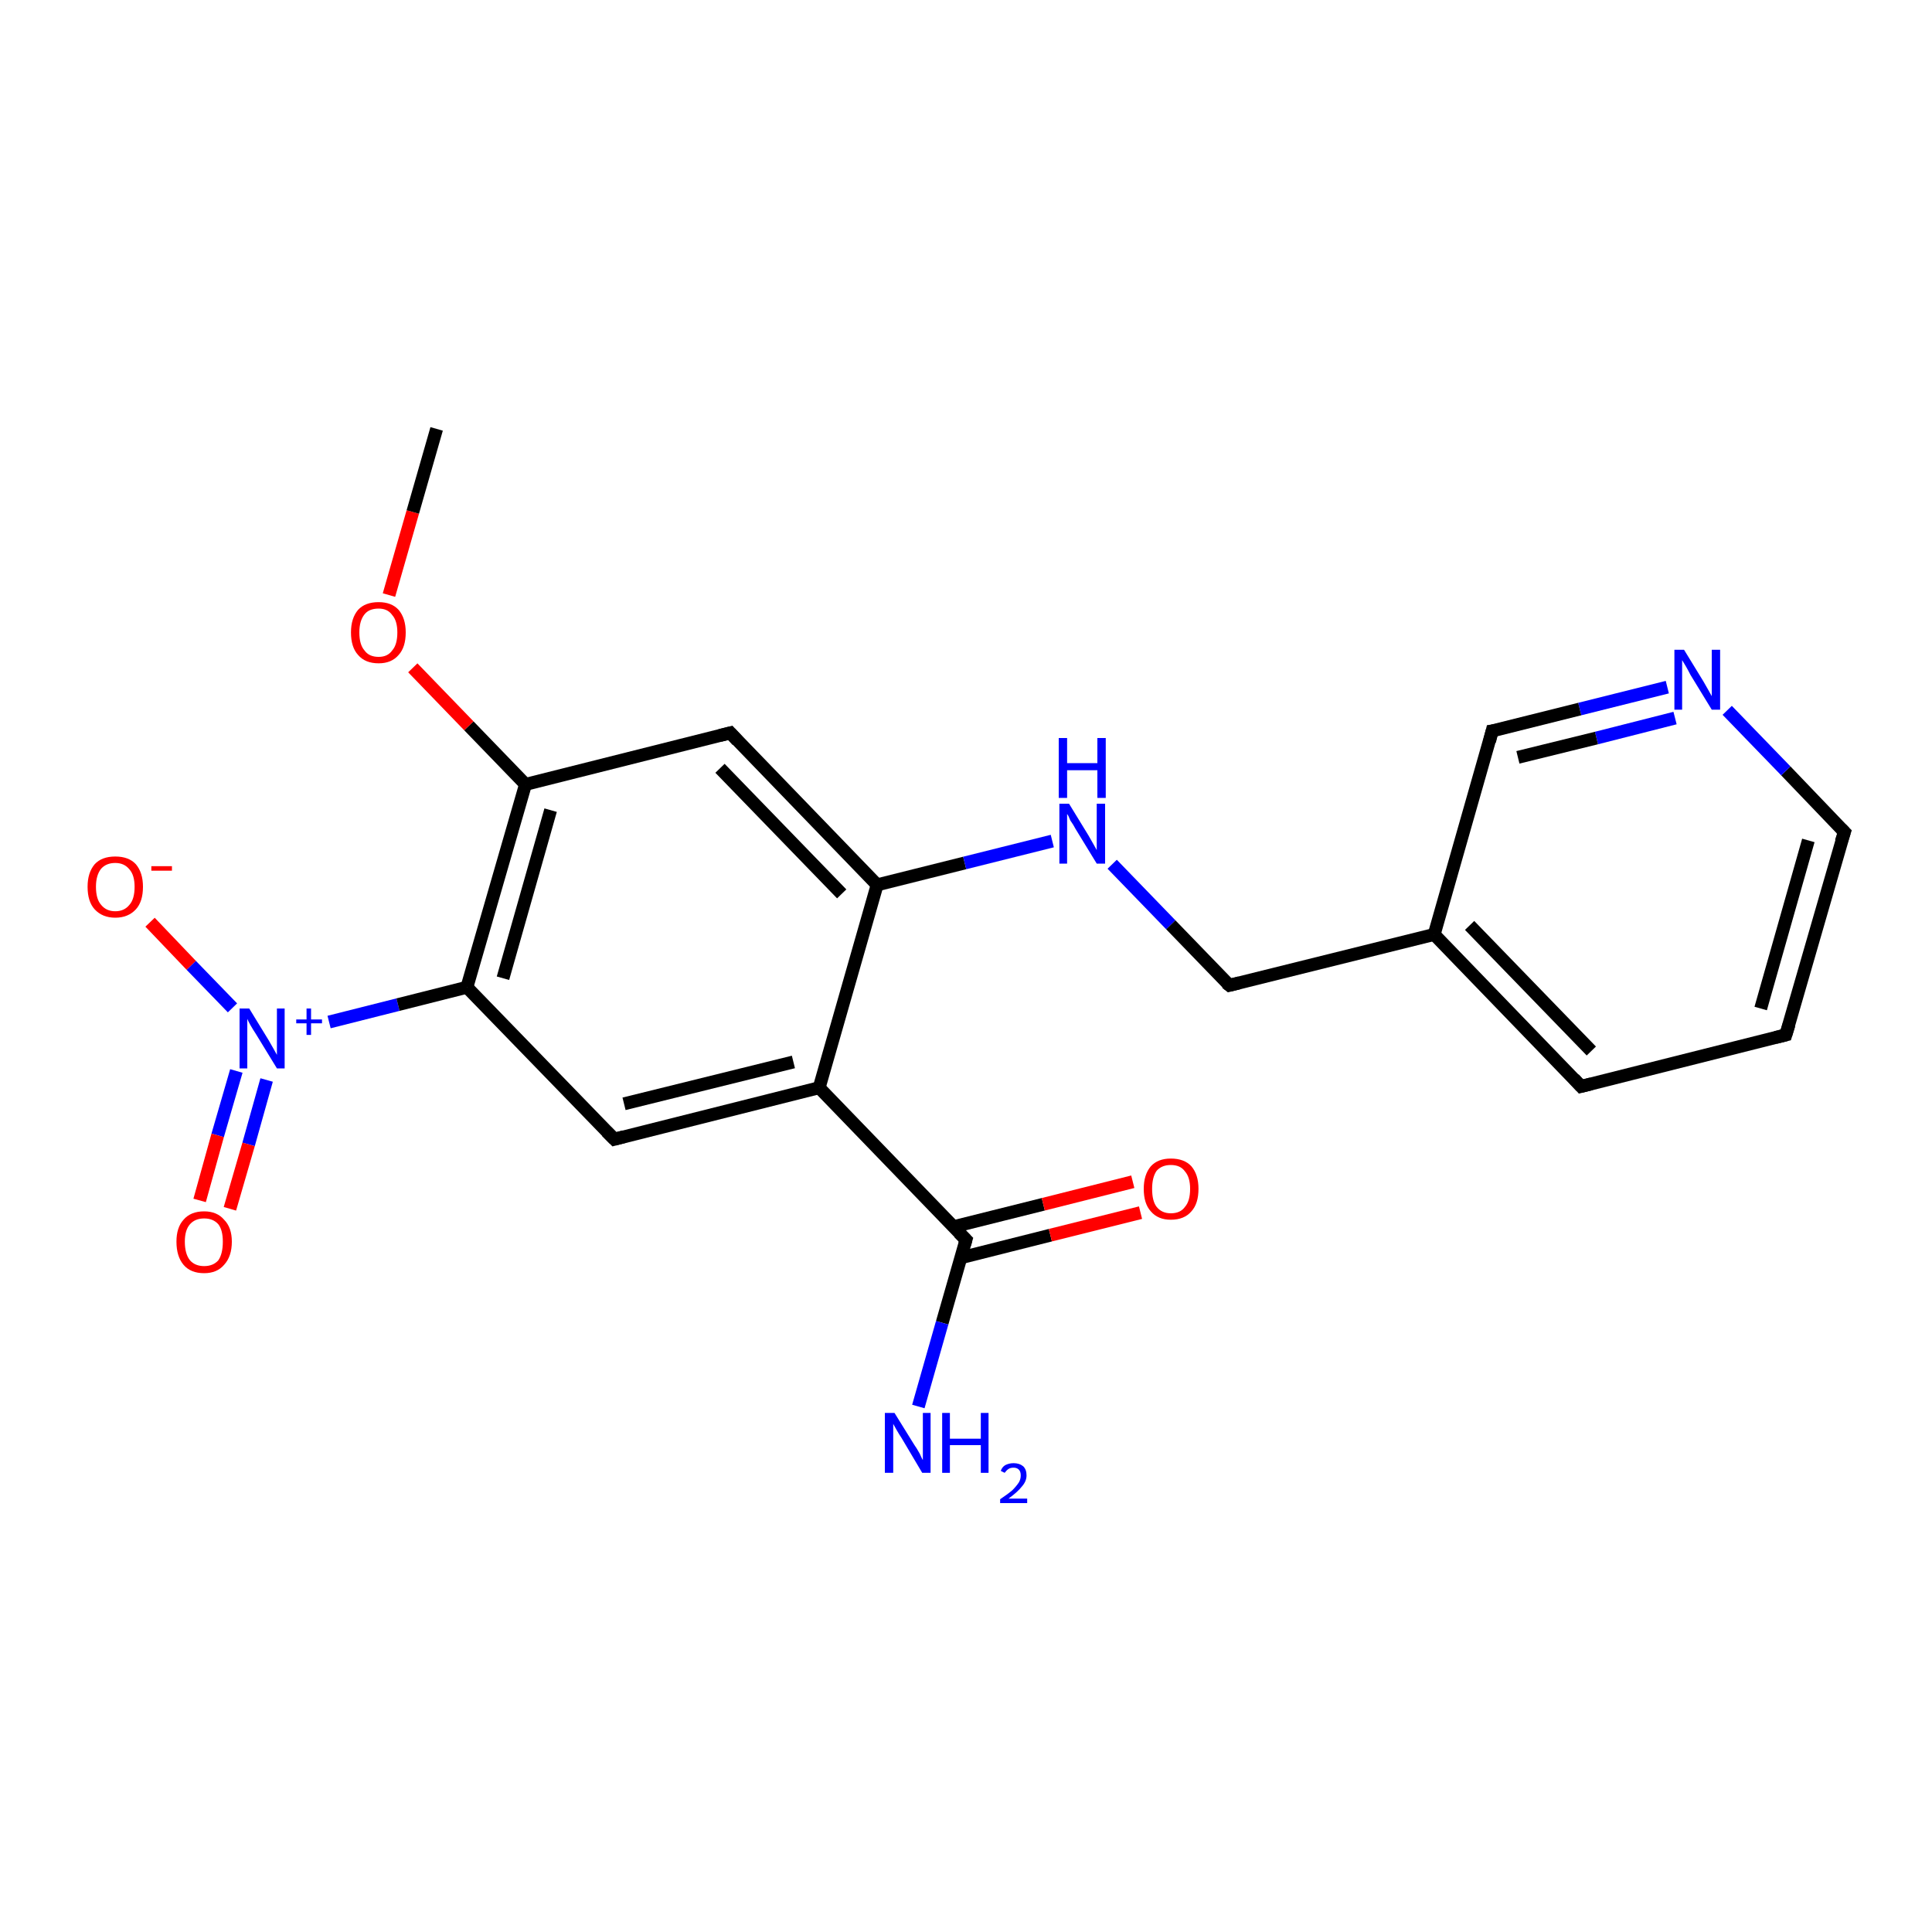 <?xml version='1.0' encoding='iso-8859-1'?>
<svg version='1.1' baseProfile='full'
              xmlns='http://www.w3.org/2000/svg'
                      xmlns:rdkit='http://www.rdkit.org/xml'
                      xmlns:xlink='http://www.w3.org/1999/xlink'
                  xml:space='preserve'
width='300px' height='300px' viewBox='0 0 300 300'>
<!-- END OF HEADER -->
<rect style='opacity:1.0;fill:#FFFFFF;stroke:none' width='300.0' height='300.0' x='0.0' y='0.0'> </rect>
<path class='bond-0 atom-0 atom-1' d='M 23.3,143.2 L 29.7,149.9' style='fill:none;fill-rule:evenodd;stroke:#FF0000;stroke-width:2.0px;stroke-linecap:butt;stroke-linejoin:miter;stroke-opacity:1' />
<path class='bond-0 atom-0 atom-1' d='M 29.7,149.9 L 36.1,156.5' style='fill:none;fill-rule:evenodd;stroke:#0000FF;stroke-width:2.0px;stroke-linecap:butt;stroke-linejoin:miter;stroke-opacity:1' />
<path class='bond-1 atom-1 atom-2' d='M 36.7,166.3 L 33.8,176.3' style='fill:none;fill-rule:evenodd;stroke:#0000FF;stroke-width:2.0px;stroke-linecap:butt;stroke-linejoin:miter;stroke-opacity:1' />
<path class='bond-1 atom-1 atom-2' d='M 33.8,176.3 L 31.0,186.4' style='fill:none;fill-rule:evenodd;stroke:#FF0000;stroke-width:2.0px;stroke-linecap:butt;stroke-linejoin:miter;stroke-opacity:1' />
<path class='bond-1 atom-1 atom-2' d='M 41.4,167.7 L 38.6,177.7' style='fill:none;fill-rule:evenodd;stroke:#0000FF;stroke-width:2.0px;stroke-linecap:butt;stroke-linejoin:miter;stroke-opacity:1' />
<path class='bond-1 atom-1 atom-2' d='M 38.6,177.7 L 35.7,187.7' style='fill:none;fill-rule:evenodd;stroke:#FF0000;stroke-width:2.0px;stroke-linecap:butt;stroke-linejoin:miter;stroke-opacity:1' />
<path class='bond-2 atom-1 atom-3' d='M 51.1,158.7 L 61.8,156.0' style='fill:none;fill-rule:evenodd;stroke:#0000FF;stroke-width:2.0px;stroke-linecap:butt;stroke-linejoin:miter;stroke-opacity:1' />
<path class='bond-2 atom-1 atom-3' d='M 61.8,156.0 L 72.5,153.3' style='fill:none;fill-rule:evenodd;stroke:#000000;stroke-width:2.0px;stroke-linecap:butt;stroke-linejoin:miter;stroke-opacity:1' />
<path class='bond-3 atom-3 atom-4' d='M 72.5,153.3 L 81.6,121.8' style='fill:none;fill-rule:evenodd;stroke:#000000;stroke-width:2.0px;stroke-linecap:butt;stroke-linejoin:miter;stroke-opacity:1' />
<path class='bond-3 atom-3 atom-4' d='M 78.1,151.9 L 85.5,125.8' style='fill:none;fill-rule:evenodd;stroke:#000000;stroke-width:2.0px;stroke-linecap:butt;stroke-linejoin:miter;stroke-opacity:1' />
<path class='bond-4 atom-4 atom-5' d='M 81.6,121.8 L 72.8,112.7' style='fill:none;fill-rule:evenodd;stroke:#000000;stroke-width:2.0px;stroke-linecap:butt;stroke-linejoin:miter;stroke-opacity:1' />
<path class='bond-4 atom-4 atom-5' d='M 72.8,112.7 L 64.1,103.7' style='fill:none;fill-rule:evenodd;stroke:#FF0000;stroke-width:2.0px;stroke-linecap:butt;stroke-linejoin:miter;stroke-opacity:1' />
<path class='bond-5 atom-5 atom-6' d='M 60.4,92.4 L 64.1,79.5' style='fill:none;fill-rule:evenodd;stroke:#FF0000;stroke-width:2.0px;stroke-linecap:butt;stroke-linejoin:miter;stroke-opacity:1' />
<path class='bond-5 atom-5 atom-6' d='M 64.1,79.5 L 67.8,66.6' style='fill:none;fill-rule:evenodd;stroke:#000000;stroke-width:2.0px;stroke-linecap:butt;stroke-linejoin:miter;stroke-opacity:1' />
<path class='bond-6 atom-4 atom-7' d='M 81.6,121.8 L 113.4,113.8' style='fill:none;fill-rule:evenodd;stroke:#000000;stroke-width:2.0px;stroke-linecap:butt;stroke-linejoin:miter;stroke-opacity:1' />
<path class='bond-7 atom-7 atom-8' d='M 113.4,113.8 L 136.2,137.4' style='fill:none;fill-rule:evenodd;stroke:#000000;stroke-width:2.0px;stroke-linecap:butt;stroke-linejoin:miter;stroke-opacity:1' />
<path class='bond-7 atom-7 atom-8' d='M 111.8,119.3 L 130.7,138.8' style='fill:none;fill-rule:evenodd;stroke:#000000;stroke-width:2.0px;stroke-linecap:butt;stroke-linejoin:miter;stroke-opacity:1' />
<path class='bond-8 atom-8 atom-9' d='M 136.2,137.4 L 149.8,134.0' style='fill:none;fill-rule:evenodd;stroke:#000000;stroke-width:2.0px;stroke-linecap:butt;stroke-linejoin:miter;stroke-opacity:1' />
<path class='bond-8 atom-8 atom-9' d='M 149.8,134.0 L 163.4,130.6' style='fill:none;fill-rule:evenodd;stroke:#0000FF;stroke-width:2.0px;stroke-linecap:butt;stroke-linejoin:miter;stroke-opacity:1' />
<path class='bond-9 atom-9 atom-10' d='M 172.7,134.2 L 181.8,143.6' style='fill:none;fill-rule:evenodd;stroke:#0000FF;stroke-width:2.0px;stroke-linecap:butt;stroke-linejoin:miter;stroke-opacity:1' />
<path class='bond-9 atom-9 atom-10' d='M 181.8,143.6 L 190.9,153.0' style='fill:none;fill-rule:evenodd;stroke:#000000;stroke-width:2.0px;stroke-linecap:butt;stroke-linejoin:miter;stroke-opacity:1' />
<path class='bond-10 atom-10 atom-11' d='M 190.9,153.0 L 222.7,145.1' style='fill:none;fill-rule:evenodd;stroke:#000000;stroke-width:2.0px;stroke-linecap:butt;stroke-linejoin:miter;stroke-opacity:1' />
<path class='bond-11 atom-11 atom-12' d='M 222.7,145.1 L 245.5,168.7' style='fill:none;fill-rule:evenodd;stroke:#000000;stroke-width:2.0px;stroke-linecap:butt;stroke-linejoin:miter;stroke-opacity:1' />
<path class='bond-11 atom-11 atom-12' d='M 228.2,143.7 L 247.1,163.2' style='fill:none;fill-rule:evenodd;stroke:#000000;stroke-width:2.0px;stroke-linecap:butt;stroke-linejoin:miter;stroke-opacity:1' />
<path class='bond-12 atom-12 atom-13' d='M 245.5,168.7 L 277.3,160.7' style='fill:none;fill-rule:evenodd;stroke:#000000;stroke-width:2.0px;stroke-linecap:butt;stroke-linejoin:miter;stroke-opacity:1' />
<path class='bond-13 atom-13 atom-14' d='M 277.3,160.7 L 286.4,129.2' style='fill:none;fill-rule:evenodd;stroke:#000000;stroke-width:2.0px;stroke-linecap:butt;stroke-linejoin:miter;stroke-opacity:1' />
<path class='bond-13 atom-13 atom-14' d='M 273.4,156.6 L 280.8,130.5' style='fill:none;fill-rule:evenodd;stroke:#000000;stroke-width:2.0px;stroke-linecap:butt;stroke-linejoin:miter;stroke-opacity:1' />
<path class='bond-14 atom-14 atom-15' d='M 286.4,129.2 L 277.3,119.7' style='fill:none;fill-rule:evenodd;stroke:#000000;stroke-width:2.0px;stroke-linecap:butt;stroke-linejoin:miter;stroke-opacity:1' />
<path class='bond-14 atom-14 atom-15' d='M 277.3,119.7 L 268.2,110.3' style='fill:none;fill-rule:evenodd;stroke:#0000FF;stroke-width:2.0px;stroke-linecap:butt;stroke-linejoin:miter;stroke-opacity:1' />
<path class='bond-15 atom-15 atom-16' d='M 258.9,106.7 L 245.3,110.1' style='fill:none;fill-rule:evenodd;stroke:#0000FF;stroke-width:2.0px;stroke-linecap:butt;stroke-linejoin:miter;stroke-opacity:1' />
<path class='bond-15 atom-15 atom-16' d='M 245.3,110.1 L 231.7,113.5' style='fill:none;fill-rule:evenodd;stroke:#000000;stroke-width:2.0px;stroke-linecap:butt;stroke-linejoin:miter;stroke-opacity:1' />
<path class='bond-15 atom-15 atom-16' d='M 260.1,111.5 L 247.9,114.6' style='fill:none;fill-rule:evenodd;stroke:#0000FF;stroke-width:2.0px;stroke-linecap:butt;stroke-linejoin:miter;stroke-opacity:1' />
<path class='bond-15 atom-15 atom-16' d='M 247.9,114.6 L 235.7,117.6' style='fill:none;fill-rule:evenodd;stroke:#000000;stroke-width:2.0px;stroke-linecap:butt;stroke-linejoin:miter;stroke-opacity:1' />
<path class='bond-16 atom-8 atom-17' d='M 136.2,137.4 L 127.2,168.9' style='fill:none;fill-rule:evenodd;stroke:#000000;stroke-width:2.0px;stroke-linecap:butt;stroke-linejoin:miter;stroke-opacity:1' />
<path class='bond-17 atom-17 atom-18' d='M 127.2,168.9 L 150.0,192.5' style='fill:none;fill-rule:evenodd;stroke:#000000;stroke-width:2.0px;stroke-linecap:butt;stroke-linejoin:miter;stroke-opacity:1' />
<path class='bond-18 atom-18 atom-19' d='M 149.2,195.3 L 163.1,191.8' style='fill:none;fill-rule:evenodd;stroke:#000000;stroke-width:2.0px;stroke-linecap:butt;stroke-linejoin:miter;stroke-opacity:1' />
<path class='bond-18 atom-18 atom-19' d='M 163.1,191.8 L 177.1,188.3' style='fill:none;fill-rule:evenodd;stroke:#FF0000;stroke-width:2.0px;stroke-linecap:butt;stroke-linejoin:miter;stroke-opacity:1' />
<path class='bond-18 atom-18 atom-19' d='M 148.0,190.5 L 162.0,187.0' style='fill:none;fill-rule:evenodd;stroke:#000000;stroke-width:2.0px;stroke-linecap:butt;stroke-linejoin:miter;stroke-opacity:1' />
<path class='bond-18 atom-18 atom-19' d='M 162.0,187.0 L 175.9,183.5' style='fill:none;fill-rule:evenodd;stroke:#FF0000;stroke-width:2.0px;stroke-linecap:butt;stroke-linejoin:miter;stroke-opacity:1' />
<path class='bond-19 atom-18 atom-20' d='M 150.0,192.5 L 146.3,205.4' style='fill:none;fill-rule:evenodd;stroke:#000000;stroke-width:2.0px;stroke-linecap:butt;stroke-linejoin:miter;stroke-opacity:1' />
<path class='bond-19 atom-18 atom-20' d='M 146.3,205.4 L 142.6,218.4' style='fill:none;fill-rule:evenodd;stroke:#0000FF;stroke-width:2.0px;stroke-linecap:butt;stroke-linejoin:miter;stroke-opacity:1' />
<path class='bond-20 atom-17 atom-21' d='M 127.2,168.9 L 95.4,176.9' style='fill:none;fill-rule:evenodd;stroke:#000000;stroke-width:2.0px;stroke-linecap:butt;stroke-linejoin:miter;stroke-opacity:1' />
<path class='bond-20 atom-17 atom-21' d='M 123.2,164.9 L 96.9,171.4' style='fill:none;fill-rule:evenodd;stroke:#000000;stroke-width:2.0px;stroke-linecap:butt;stroke-linejoin:miter;stroke-opacity:1' />
<path class='bond-21 atom-16 atom-11' d='M 231.7,113.5 L 222.7,145.1' style='fill:none;fill-rule:evenodd;stroke:#000000;stroke-width:2.0px;stroke-linecap:butt;stroke-linejoin:miter;stroke-opacity:1' />
<path class='bond-22 atom-21 atom-3' d='M 95.4,176.9 L 72.5,153.3' style='fill:none;fill-rule:evenodd;stroke:#000000;stroke-width:2.0px;stroke-linecap:butt;stroke-linejoin:miter;stroke-opacity:1' />
<path d='M 111.8,114.2 L 113.4,113.8 L 114.5,115.0' style='fill:none;stroke:#000000;stroke-width:2.0px;stroke-linecap:butt;stroke-linejoin:miter;stroke-opacity:1;' />
<path d='M 190.4,152.6 L 190.9,153.0 L 192.5,152.6' style='fill:none;stroke:#000000;stroke-width:2.0px;stroke-linecap:butt;stroke-linejoin:miter;stroke-opacity:1;' />
<path d='M 244.4,167.5 L 245.5,168.7 L 247.1,168.3' style='fill:none;stroke:#000000;stroke-width:2.0px;stroke-linecap:butt;stroke-linejoin:miter;stroke-opacity:1;' />
<path d='M 275.7,161.1 L 277.3,160.7 L 277.8,159.1' style='fill:none;stroke:#000000;stroke-width:2.0px;stroke-linecap:butt;stroke-linejoin:miter;stroke-opacity:1;' />
<path d='M 285.9,130.7 L 286.4,129.2 L 285.9,128.7' style='fill:none;stroke:#000000;stroke-width:2.0px;stroke-linecap:butt;stroke-linejoin:miter;stroke-opacity:1;' />
<path d='M 232.4,113.4 L 231.7,113.5 L 231.3,115.1' style='fill:none;stroke:#000000;stroke-width:2.0px;stroke-linecap:butt;stroke-linejoin:miter;stroke-opacity:1;' />
<path d='M 148.9,191.4 L 150.0,192.5 L 149.8,193.2' style='fill:none;stroke:#000000;stroke-width:2.0px;stroke-linecap:butt;stroke-linejoin:miter;stroke-opacity:1;' />
<path d='M 96.9,176.5 L 95.4,176.9 L 94.2,175.7' style='fill:none;stroke:#000000;stroke-width:2.0px;stroke-linecap:butt;stroke-linejoin:miter;stroke-opacity:1;' />
<path class='atom-0' d='M 13.6 137.7
Q 13.6 135.5, 14.7 134.2
Q 15.8 133.0, 17.9 133.0
Q 20.0 133.0, 21.1 134.2
Q 22.2 135.5, 22.2 137.7
Q 22.2 140.0, 21.1 141.2
Q 19.9 142.5, 17.9 142.5
Q 15.9 142.5, 14.7 141.2
Q 13.6 140.0, 13.6 137.7
M 17.9 141.5
Q 19.3 141.5, 20.1 140.5
Q 20.9 139.6, 20.9 137.7
Q 20.9 135.9, 20.1 135.0
Q 19.3 134.0, 17.9 134.0
Q 16.5 134.0, 15.7 134.9
Q 14.9 135.9, 14.9 137.7
Q 14.9 139.6, 15.7 140.5
Q 16.5 141.5, 17.9 141.5
' fill='#FF0000'/>
<path class='atom-0' d='M 23.5 134.5
L 26.7 134.5
L 26.7 135.2
L 23.5 135.2
L 23.5 134.5
' fill='#FF0000'/>
<path class='atom-1' d='M 38.7 156.6
L 41.7 161.5
Q 42.0 162.0, 42.5 162.9
Q 43.0 163.8, 43.0 163.8
L 43.0 156.6
L 44.2 156.6
L 44.2 165.9
L 43.0 165.9
L 39.7 160.5
Q 39.3 159.9, 38.9 159.2
Q 38.5 158.5, 38.4 158.2
L 38.4 165.9
L 37.2 165.9
L 37.2 156.6
L 38.7 156.6
' fill='#0000FF'/>
<path class='atom-1' d='M 46.0 158.3
L 47.6 158.3
L 47.6 156.6
L 48.3 156.6
L 48.3 158.3
L 50.0 158.3
L 50.0 158.9
L 48.3 158.9
L 48.3 160.7
L 47.6 160.7
L 47.6 158.9
L 46.0 158.9
L 46.0 158.3
' fill='#0000FF'/>
<path class='atom-2' d='M 27.4 192.8
Q 27.4 190.6, 28.5 189.4
Q 29.6 188.1, 31.7 188.1
Q 33.7 188.1, 34.8 189.4
Q 36.0 190.6, 36.0 192.8
Q 36.0 195.1, 34.8 196.4
Q 33.7 197.7, 31.7 197.7
Q 29.6 197.7, 28.5 196.4
Q 27.4 195.1, 27.4 192.8
M 31.7 196.6
Q 33.1 196.6, 33.9 195.7
Q 34.6 194.7, 34.6 192.8
Q 34.6 191.0, 33.9 190.1
Q 33.1 189.2, 31.7 189.2
Q 30.3 189.2, 29.5 190.1
Q 28.7 191.0, 28.7 192.8
Q 28.7 194.7, 29.5 195.7
Q 30.3 196.6, 31.7 196.6
' fill='#FF0000'/>
<path class='atom-5' d='M 54.5 98.2
Q 54.5 96.0, 55.6 94.7
Q 56.7 93.5, 58.8 93.5
Q 60.8 93.5, 61.9 94.7
Q 63.0 96.0, 63.0 98.2
Q 63.0 100.5, 61.9 101.7
Q 60.8 103.0, 58.8 103.0
Q 56.7 103.0, 55.6 101.7
Q 54.5 100.5, 54.5 98.2
M 58.8 102.0
Q 60.2 102.0, 60.9 101.0
Q 61.7 100.1, 61.7 98.2
Q 61.7 96.4, 60.9 95.5
Q 60.2 94.5, 58.8 94.5
Q 57.3 94.5, 56.6 95.4
Q 55.8 96.4, 55.8 98.2
Q 55.8 100.1, 56.6 101.0
Q 57.3 102.0, 58.8 102.0
' fill='#FF0000'/>
<path class='atom-9' d='M 166.0 124.8
L 169.0 129.7
Q 169.3 130.2, 169.8 131.1
Q 170.3 132.0, 170.3 132.0
L 170.3 124.8
L 171.6 124.8
L 171.6 134.1
L 170.3 134.1
L 167.0 128.7
Q 166.7 128.1, 166.2 127.4
Q 165.9 126.6, 165.7 126.4
L 165.7 134.1
L 164.5 134.1
L 164.5 124.8
L 166.0 124.8
' fill='#0000FF'/>
<path class='atom-9' d='M 164.4 114.6
L 165.7 114.6
L 165.7 118.5
L 170.4 118.5
L 170.4 114.6
L 171.7 114.6
L 171.7 123.9
L 170.4 123.9
L 170.4 119.6
L 165.7 119.6
L 165.7 123.9
L 164.4 123.9
L 164.4 114.6
' fill='#0000FF'/>
<path class='atom-15' d='M 261.5 100.9
L 264.5 105.8
Q 264.8 106.3, 265.3 107.2
Q 265.8 108.1, 265.8 108.1
L 265.8 100.9
L 267.1 100.9
L 267.1 110.2
L 265.8 110.2
L 262.5 104.8
Q 262.2 104.2, 261.8 103.5
Q 261.4 102.8, 261.2 102.5
L 261.2 110.2
L 260.0 110.2
L 260.0 100.9
L 261.5 100.9
' fill='#0000FF'/>
<path class='atom-19' d='M 177.6 184.6
Q 177.6 182.4, 178.7 181.1
Q 179.8 179.9, 181.8 179.9
Q 183.9 179.9, 185.0 181.1
Q 186.1 182.4, 186.1 184.6
Q 186.1 186.9, 185.0 188.1
Q 183.9 189.4, 181.8 189.4
Q 179.8 189.4, 178.7 188.1
Q 177.6 186.9, 177.6 184.6
M 181.8 188.4
Q 183.3 188.4, 184.0 187.4
Q 184.8 186.5, 184.8 184.6
Q 184.8 182.8, 184.0 181.9
Q 183.3 180.9, 181.8 180.9
Q 180.4 180.9, 179.6 181.8
Q 178.9 182.8, 178.9 184.6
Q 178.9 186.5, 179.6 187.4
Q 180.4 188.4, 181.8 188.4
' fill='#FF0000'/>
<path class='atom-20' d='M 138.9 219.4
L 142.0 224.4
Q 142.3 224.8, 142.8 225.7
Q 143.2 226.6, 143.3 226.7
L 143.3 219.4
L 144.5 219.4
L 144.5 228.7
L 143.2 228.7
L 140.0 223.3
Q 139.6 222.7, 139.2 222.0
Q 138.8 221.3, 138.7 221.1
L 138.7 228.7
L 137.4 228.7
L 137.4 219.4
L 138.9 219.4
' fill='#0000FF'/>
<path class='atom-20' d='M 146.3 219.4
L 147.5 219.4
L 147.5 223.4
L 152.3 223.4
L 152.3 219.4
L 153.5 219.4
L 153.5 228.7
L 152.3 228.7
L 152.3 224.4
L 147.5 224.4
L 147.5 228.7
L 146.3 228.7
L 146.3 219.4
' fill='#0000FF'/>
<path class='atom-20' d='M 155.4 228.4
Q 155.6 227.8, 156.1 227.5
Q 156.7 227.2, 157.4 227.2
Q 158.3 227.2, 158.9 227.7
Q 159.4 228.2, 159.4 229.1
Q 159.4 230.0, 158.7 230.8
Q 158.0 231.7, 156.6 232.7
L 159.5 232.7
L 159.5 233.4
L 155.3 233.4
L 155.3 232.8
Q 156.5 232.0, 157.2 231.4
Q 157.8 230.8, 158.2 230.2
Q 158.5 229.7, 158.5 229.1
Q 158.5 228.5, 158.2 228.2
Q 157.9 227.9, 157.4 227.9
Q 156.9 227.9, 156.6 228.1
Q 156.3 228.3, 156.0 228.7
L 155.4 228.4
' fill='#0000FF'/>
</svg>
